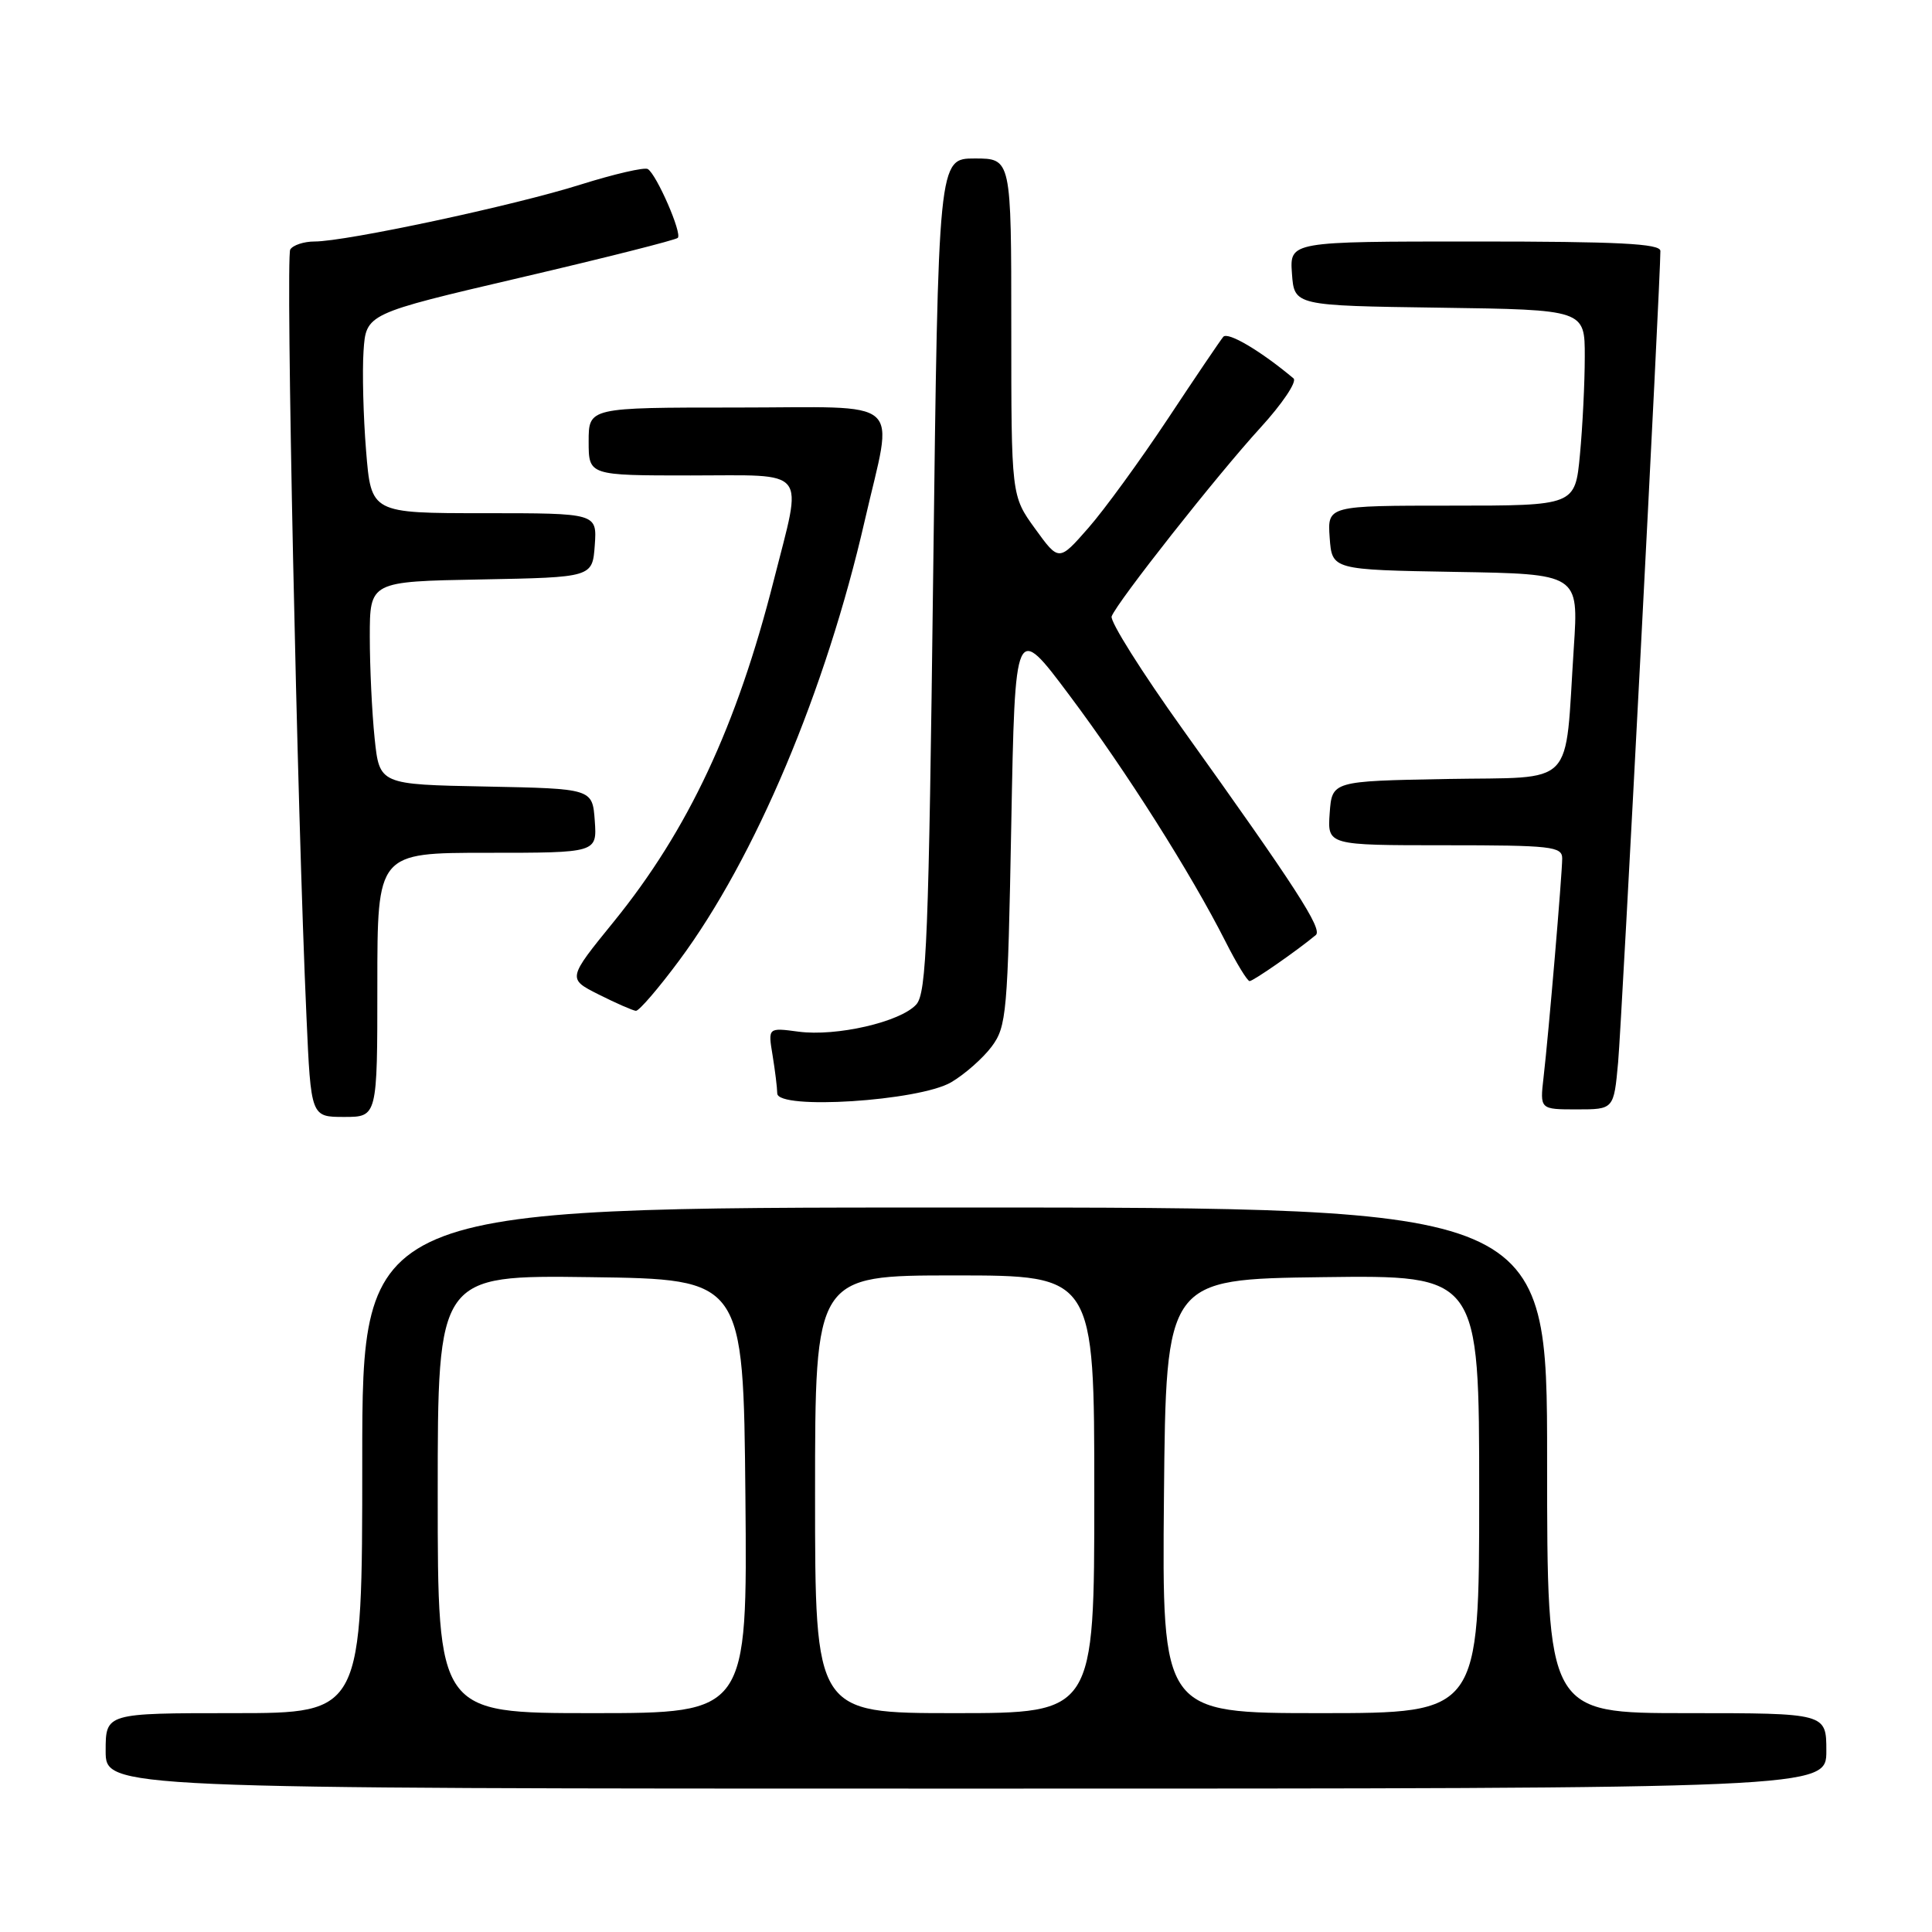 <?xml version="1.0" encoding="UTF-8" standalone="no"?>
<!DOCTYPE svg PUBLIC "-//W3C//DTD SVG 1.1//EN" "http://www.w3.org/Graphics/SVG/1.1/DTD/svg11.dtd" >
<svg xmlns="http://www.w3.org/2000/svg" xmlns:xlink="http://www.w3.org/1999/xlink" version="1.1" viewBox="0 0 256 256">
 <g >
 <path fill="currentColor"
d=" M 242.00 232.00 C 242.00 227.00 242.00 227.00 223.50 227.00 C 205.00 227.00 205.00 227.00 205.00 193.50 C 205.00 160.00 205.00 160.00 126.50 160.00 C 48.00 160.00 48.00 160.00 48.00 193.50 C 48.00 227.00 48.00 227.00 31.00 227.00 C 14.00 227.00 14.00 227.00 14.00 232.00 C 14.00 237.00 14.00 237.00 128.00 237.00 C 242.00 237.00 242.00 237.00 242.00 232.00 Z  M 50.00 130.50 C 50.00 113.00 50.00 113.00 64.56 113.00 C 79.11 113.00 79.11 113.00 78.81 108.75 C 78.50 104.50 78.50 104.50 64.39 104.22 C 50.28 103.95 50.28 103.95 49.64 97.83 C 49.29 94.46 49.00 88.41 49.00 84.38 C 49.00 77.05 49.00 77.05 63.75 76.78 C 78.50 76.50 78.50 76.50 78.81 72.25 C 79.11 68.00 79.11 68.00 64.15 68.00 C 49.18 68.00 49.18 68.00 48.51 59.75 C 48.14 55.21 47.99 49.27 48.17 46.54 C 48.50 41.57 48.50 41.57 68.90 36.80 C 80.12 34.18 89.53 31.80 89.81 31.52 C 90.41 30.93 87.01 23.13 85.84 22.40 C 85.40 22.13 81.38 23.06 76.92 24.46 C 68.17 27.23 45.86 32.00 41.68 32.00 C 40.27 32.00 38.82 32.48 38.46 33.06 C 37.83 34.08 39.38 107.63 40.61 134.75 C 41.20 148.00 41.20 148.00 45.60 148.00 C 50.00 148.00 50.00 148.00 50.00 130.50 Z  M 214.41 140.75 C 214.89 135.43 220.03 36.84 220.01 33.25 C 220.00 32.28 214.42 32.00 195.44 32.00 C 170.89 32.00 170.89 32.00 171.19 36.25 C 171.50 40.50 171.50 40.50 190.75 40.77 C 210.00 41.04 210.00 41.04 209.99 47.27 C 209.99 50.70 209.70 56.54 209.35 60.25 C 208.71 67.00 208.71 67.00 192.30 67.00 C 175.89 67.00 175.89 67.00 176.19 71.25 C 176.50 75.50 176.50 75.50 192.84 75.78 C 209.18 76.05 209.18 76.05 208.54 85.78 C 207.30 104.70 209.04 102.91 191.67 103.22 C 176.50 103.50 176.50 103.50 176.19 107.75 C 175.89 112.00 175.89 112.00 191.44 112.00 C 205.59 112.00 207.00 112.16 207.00 113.75 C 206.99 115.89 205.21 136.90 204.53 142.75 C 204.04 147.00 204.04 147.00 208.94 147.00 C 213.84 147.00 213.84 147.00 214.41 140.75 Z  M 126.03 143.41 C 127.82 142.36 130.24 140.23 131.40 138.68 C 133.38 136.02 133.53 134.32 134.00 109.18 C 134.50 82.50 134.50 82.50 141.72 92.15 C 149.23 102.17 157.80 115.71 162.38 124.75 C 163.84 127.64 165.28 130.00 165.58 130.00 C 166.06 130.00 171.89 125.95 174.35 123.90 C 175.29 123.12 171.68 117.55 156.74 96.67 C 151.30 89.07 147.05 82.32 147.30 81.67 C 148.05 79.72 161.32 62.90 166.99 56.70 C 169.91 53.51 171.89 50.56 171.40 50.14 C 167.06 46.50 162.70 43.92 162.09 44.63 C 161.69 45.11 158.38 50.00 154.74 55.50 C 151.09 61.00 146.36 67.51 144.21 69.96 C 140.31 74.41 140.31 74.41 137.16 70.06 C 134.00 65.70 134.00 65.70 134.00 43.35 C 134.00 21.00 134.00 21.00 129.16 21.00 C 124.33 21.00 124.33 21.00 123.65 76.18 C 123.06 124.31 122.78 131.59 121.41 133.10 C 119.31 135.42 110.82 137.37 105.80 136.70 C 101.76 136.16 101.76 136.16 102.37 139.83 C 102.70 141.85 102.98 144.12 102.99 144.88 C 103.01 147.10 121.77 145.90 126.03 143.41 Z  M 90.01 127.25 C 100.07 113.69 109.43 91.47 114.58 69.00 C 118.40 52.32 120.31 54.00 97.50 54.00 C 78.00 54.00 78.00 54.00 78.00 58.50 C 78.00 63.00 78.00 63.00 91.50 63.00 C 107.33 63.00 106.36 61.78 102.54 76.85 C 97.63 96.23 91.19 109.97 81.35 122.10 C 75.18 129.69 75.18 129.69 79.34 131.78 C 81.63 132.93 83.84 133.90 84.26 133.94 C 84.67 133.97 87.26 130.96 90.01 127.25 Z  M 58.00 197.98 C 58.00 168.96 58.00 168.96 78.25 169.23 C 98.50 169.50 98.50 169.50 98.77 198.25 C 99.03 227.00 99.03 227.00 78.52 227.00 C 58.00 227.00 58.00 227.00 58.00 197.98 Z  M 108.00 198.00 C 108.00 169.00 108.00 169.00 126.50 169.00 C 145.00 169.00 145.00 169.00 145.00 198.00 C 145.00 227.00 145.00 227.00 126.50 227.00 C 108.00 227.00 108.00 227.00 108.00 198.00 Z  M 154.23 198.25 C 154.50 169.50 154.50 169.50 175.25 169.23 C 196.00 168.96 196.00 168.96 196.00 197.98 C 196.00 227.00 196.00 227.00 174.98 227.00 C 153.97 227.00 153.97 227.00 154.23 198.25 Z "/>
</g>
</svg>